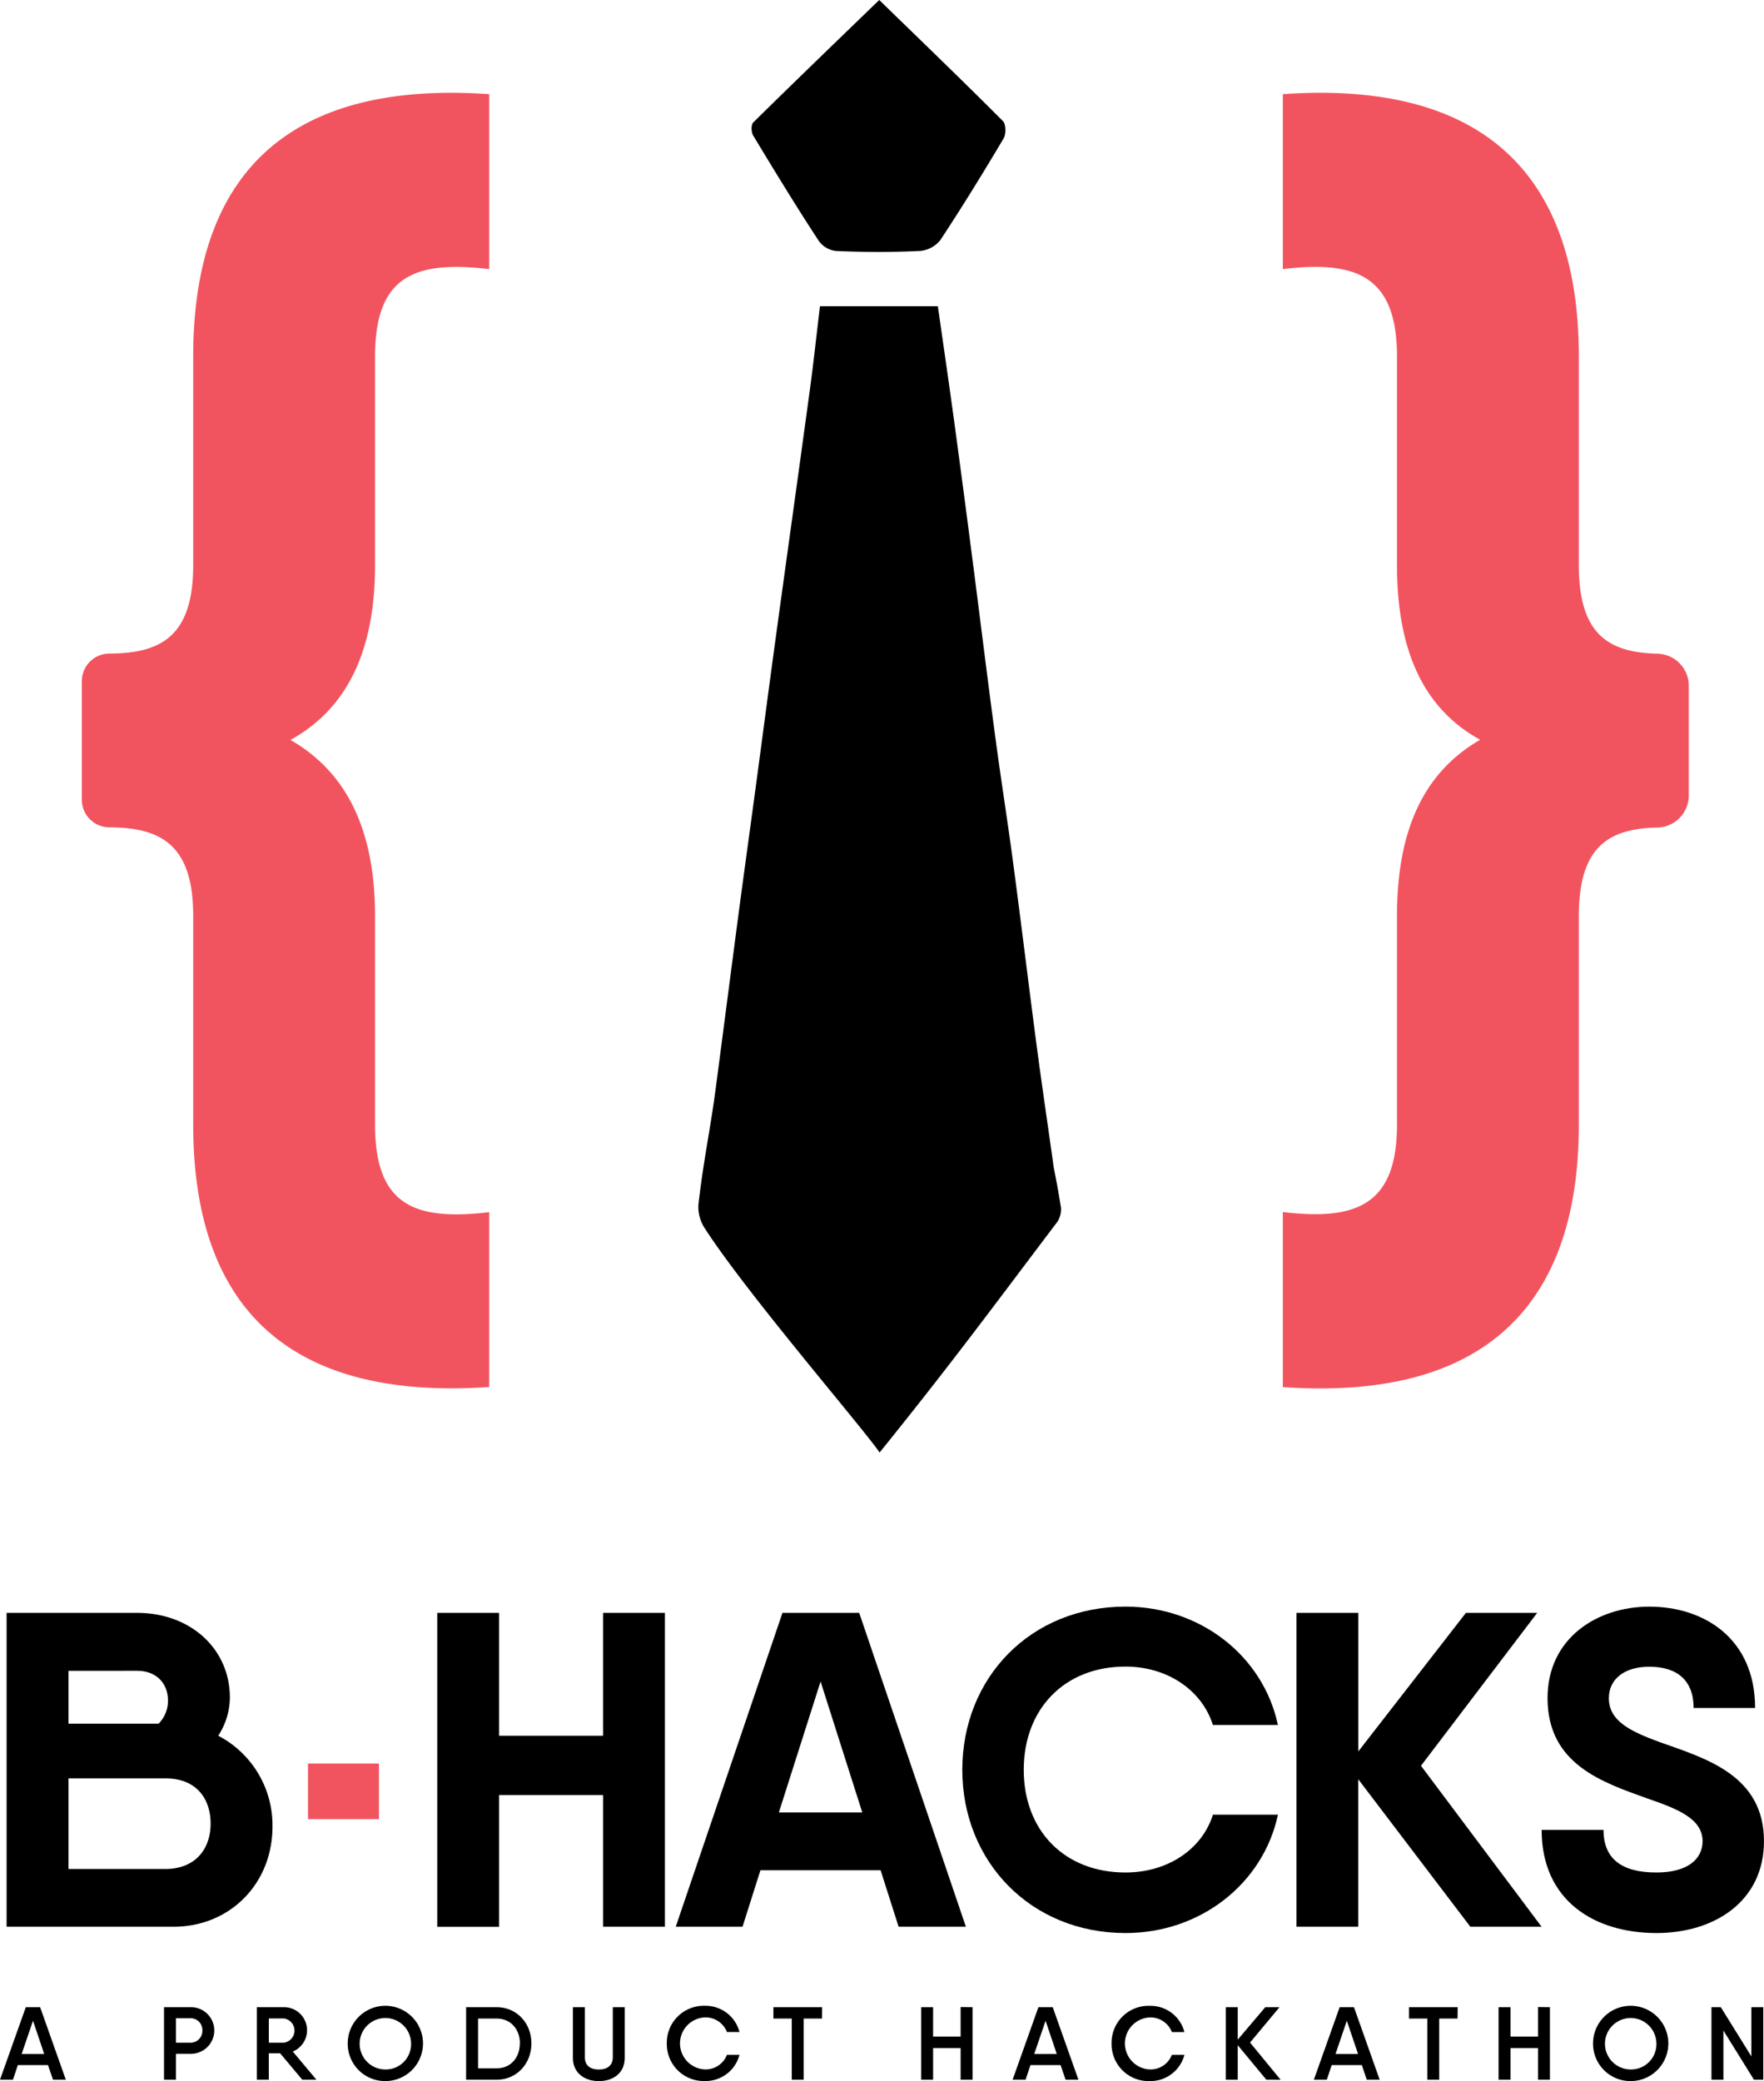 <svg xmlns="http://www.w3.org/2000/svg" viewBox="0 0 576.91 680.55"><defs><style>.cls-1{fill:#f2545f;}</style></defs><title>Asset 9</title><g id="Layer_2" data-name="Layer 2"><g id="Layer_1-2" data-name="Layer 1"><path d="M287.67,475c-5.33-7.89-43.28-51.8-57.15-73.28a12.81,12.81,0,0,1-2.11-7.69c1.67-14.76,3.79-23.88,5.73-38.61,2.57-19.51,5.08-39,7.66-58.53,1.76-13.26,3.61-26.5,5.39-39.75,2.15-16,4.24-32,6.43-48,3.72-27.22,7.54-54.43,11.24-81.66,1.22-9,2.19-18.05,3.31-27.35h38.55c1.77,12.41,3.57,24.7,5.25,37q3.08,22.63,6,45.28c2.58,19.88,5,39.78,7.68,59.65,1.82,13.62,4,27.2,5.79,40.82,2.62,19.69,5,39.41,7.6,59.11,1.75,13.25,3.73,26.48,5.57,39.72,1.28,6.59,1.28,6.59,2.38,13.2a7.62,7.62,0,0,1-1.13,4.57C323.85,428.6,311.12,445.94,287.67,475Z"/><path d="M287.55,0C301.36,13.43,314.82,26.38,328,39.59c1,1,1.07,4.26.23,5.67-6.67,11.24-13.52,22.38-20.71,33.28a9.58,9.58,0,0,1-6.7,3.53c-9.12.42-18.29.41-27.41,0a8,8,0,0,1-5.57-3.2c-7.44-11.34-14.5-22.94-21.52-34.56-.65-1.07-.72-3.51,0-4.24C259.79,26.8,273.37,13.72,287.55,0Z"/><path d="M89.11,597.38c0,18.48-13.78,32.7-32.4,32.7H2.16V527.44H44.83c17.6,0,30.35,11.88,30.35,27.71a23.11,23.11,0,0,1-3.81,12.46A33,33,0,0,1,89.11,597.38Zm-66.71-51v17.3H51.87a10.78,10.78,0,0,0,3.08-7.48c0-5.72-3.81-9.82-10.12-9.82Zm46.48,50c0-8.36-4.84-14.81-14.66-14.81H22.4v29.62H54.07C64,611.17,68.88,604.57,68.88,596.36Z"/><path class="cls-1" d="M100.73,576.71h23.2v18.18h-23.2Z"/><path d="M217.46,527.44V630.08H197.23V587h-34v43.11H143V527.44h20.23v40.18h34V527.44Z"/><path d="M288,611.6H248.7l-5.86,18.48H221l34.9-102.64H281l34.89,102.64h-22Zm-6-18.91-13.63-42.81-13.64,42.81Z"/><path d="M314.72,578.76c0-30.06,22.29-53.37,53.37-53.37,24.34,0,45,16,49.85,38.71H396.68C393,552.52,381.58,545,368.09,545,348,545,334.81,559,334.81,578.76s13.2,33.58,33.29,33.58c13.49,0,24.93-7.33,28.59-18.91h21.26c-4.84,22.58-25.37,38.71-49.85,38.71C337,632.13,314.72,608.67,314.72,578.76Z"/><path d="M480.87,630.08l-36.66-48.24v48.24H424V527.44h20.23v45.31l35.19-45.31h23.31l-38,50,39.44,52.64Z"/><path d="M504.19,598.41h20.23c0,9.38,5.86,13.93,17.3,13.93,10.26,0,15.1-4.4,15.1-10.26,0-7.33-8.21-10.56-18-13.93-14.66-5.28-32.7-11.14-32.7-32.84,0-19.65,16.28-29.91,33.28-29.91,17.89,0,34.6,10.41,34.6,33.14H553.89c0-8.94-5.28-13.49-14.52-13.49-8.36,0-13.2,4.25-13.2,10.26,0,7.48,7,10.85,16.57,14.37,14.81,5.28,34.16,10.71,34.16,32.4,0,19.65-16.13,30.06-35.19,30.06C521.49,632.13,504.19,621.58,504.19,598.41Z"/><path class="cls-1" d="M63.19,367.78V299.55c0-22.94-10.18-28.91-27.34-29a9,9,0,0,1-9.08-9V222.73a9,9,0,0,1,9.08-9c17.16-.07,27.34-6,27.34-29V116.54c0-59,30.42-90.36,96.81-85.75V88c-24-2.77-37.34,1.84-37.34,28.58v68.23c0,28.12-9.22,47-27.66,57.16,18.44,10.6,27.66,29.5,27.66,57.63v68.23c0,26.74,13.37,31.35,37.34,28.58v57.16C93.62,458.14,63.19,426.79,63.19,367.78Z"/><path class="cls-1" d="M419.54,396.36c23.51,2.76,37.34-1.84,37.34-28.58V299.55c0-28.12,8.76-47,27.2-57.63-18.44-10.14-27.2-29-27.2-57.16V116.54C456.88,89.8,443,85.19,419.54,88V30.79c65.92-4.61,96.81,26.74,96.81,85.75v68.23c0,22.41,9.4,28.63,25.74,29a10.5,10.5,0,0,1,10.22,10.53v35.79a10.5,10.5,0,0,1-10.22,10.53c-16.35.34-25.74,6.55-25.74,29v68.23c0,59-30.89,90.35-96.81,85.75Z"/><path d="M15.7,675.33H5.83l-1.59,4.78H0l8.44-23.73h4.68l8.41,23.73h-4.2Zm-1.25-3.66-3.66-10.85-3.7,10.85Z"/><path d="M70.08,664a7.63,7.63,0,0,1-7.7,7.63H57.54v8.48h-3.9V656.38h8.75A7.61,7.61,0,0,1,70.08,664Zm-3.9,0a3.83,3.83,0,0,0-3.8-4H57.54V668h4.85A3.85,3.85,0,0,0,66.18,664Z"/><path d="M91.61,671.46h-3.7v8.65H84V656.38h8.81a7.54,7.54,0,0,1,2.95,14.51l7.73,9.22H98.87ZM87.92,668h4.92a4,4,0,0,0,0-7.93H87.92Z"/><path d="M113.72,668.24A12.31,12.31,0,1,1,126,680.55,12.22,12.22,0,0,1,113.72,668.24Zm20.72,0a8.41,8.41,0,1,0-8.41,8.51A8.28,8.28,0,0,0,134.44,668.24Z"/><path d="M173.8,668.24c0,6.61-4.81,11.87-11.36,11.87h-10V656.38h10C169,656.38,173.8,661.6,173.8,668.24Zm-3.76,0c0-4.71-3.09-8.14-7.59-8.14h-6.1v16.27h6.1C167,676.38,170,672.92,170,668.24Z"/><path d="M187.36,672.92V656.38h3.9v16.31c0,2.61,1.59,4.07,4.58,4.07s4.58-1.46,4.58-4.07V656.38h3.9v16.55c0,5-3.76,7.63-8.48,7.63S187.36,677.87,187.36,672.92Z"/><path d="M218.08,668.24a12.08,12.08,0,0,1,12.41-12.31,11.46,11.46,0,0,1,11.36,8.58h-4.1a7.5,7.5,0,0,0-7.26-4.78,8.51,8.51,0,0,0,0,17,7.47,7.47,0,0,0,7.26-4.78h4.1a11.47,11.47,0,0,1-11.36,8.58A12.08,12.08,0,0,1,218.08,668.24Z"/><path d="M268.84,660.11h-6v20h-3.9v-20h-6v-3.73h15.94Z"/><path d="M318.07,656.38v23.73h-3.9V669.77h-9v10.34h-3.9V656.38h3.9V666h9v-9.66Z"/><path d="M346.86,675.33H337l-1.59,4.78h-4.24l8.44-23.73h4.68l8.41,23.73h-4.2Zm-1.25-3.66-3.66-10.85-3.7,10.85Z"/><path d="M363.54,668.24A12.08,12.08,0,0,1,376,655.94a11.46,11.46,0,0,1,11.36,8.58h-4.1a7.5,7.5,0,0,0-7.26-4.78,8.51,8.51,0,0,0,0,17,7.47,7.47,0,0,0,7.26-4.78h4.1A11.47,11.47,0,0,1,376,680.55,12.08,12.08,0,0,1,363.54,668.24Z"/><path d="M414.16,680.11l-9.36-11.29v11.29h-3.9V656.38h3.9V667l9-10.61h4.65l-9.63,11.56,10,12.17Z"/><path d="M445.39,675.33h-9.87l-1.59,4.78h-4.24l8.44-23.73h4.68l8.41,23.73H447Zm-1.25-3.66-3.66-10.85-3.7,10.85Z"/><path d="M476.69,660.11h-6v20h-3.9v-20h-6v-3.73h15.94Z"/><path d="M506.9,656.38v23.73H503V669.77h-9v10.34h-3.9V656.38H494V666h9v-9.66Z"/><path d="M521,668.24a12.31,12.31,0,1,1,12.31,12.31A12.22,12.22,0,0,1,521,668.24Zm20.72,0a8.41,8.41,0,1,0-8.41,8.51A8.28,8.28,0,0,0,541.72,668.24Z"/><path d="M576.68,656.38v23.73h-3.05l-10-16.1v16.1h-3.9V656.38h3.05l10,16.1v-16.1Z"/></g></g></svg>